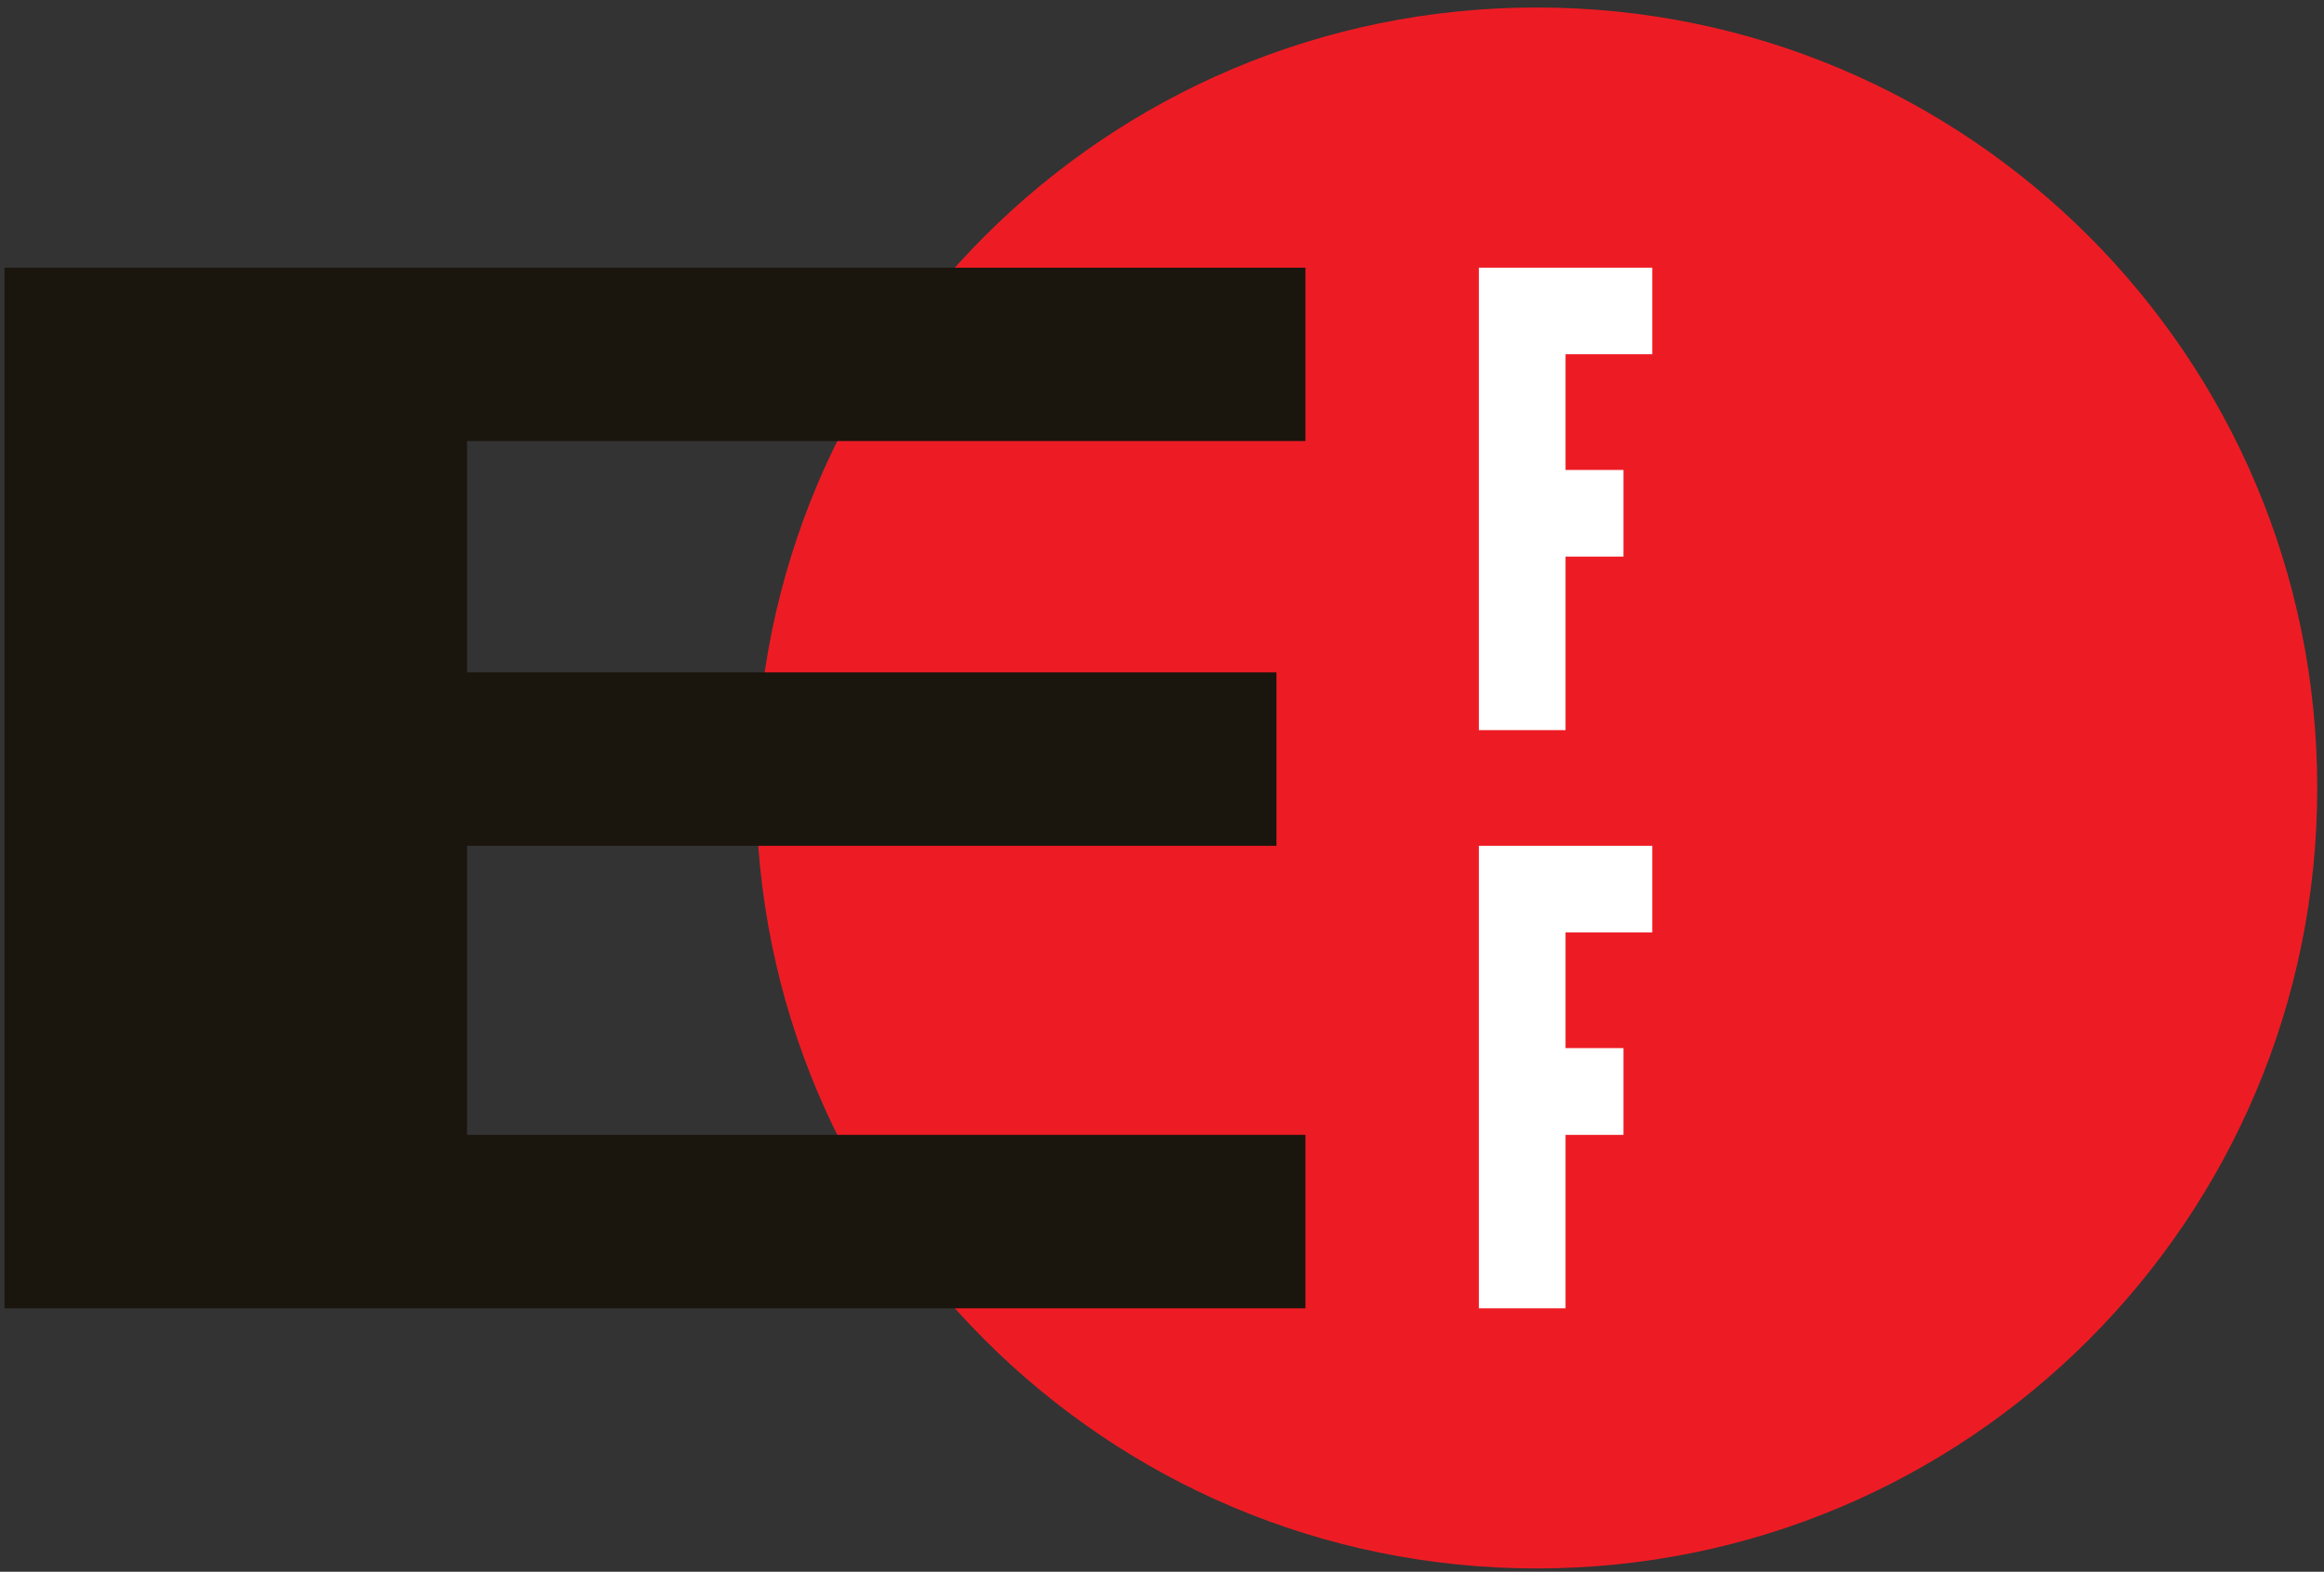 <?xml version="1.0" encoding="UTF-8" standalone="no"?>
<svg
   xmlns:dc="http://purl.org/dc/elements/1.1/"
   xmlns:cc="http://creativecommons.org/ns#"
   xmlns:rdf="http://www.w3.org/1999/02/22-rdf-syntax-ns#"
   xmlns:svg="http://www.w3.org/2000/svg"
   xmlns="http://www.w3.org/2000/svg"
   xmlns:sodipodi="http://sodipodi.sourceforge.net/DTD/sodipodi-0.dtd"
   xmlns:inkscape="http://www.inkscape.org/namespaces/inkscape"
   viewBox="0 0 473.573 320.276"
   height="320.276"
   width="473.573"
   xml:space="preserve"
   id="svg2"
   version="1.1"
   sodipodi:docname="eff.svg"
   inkscape:version="0.92.1 r"><rect x="0" y="0" width="473.573" height="320.276" fill="#333333" stroke="none"/><sodipodi:namedview
     pagecolor="#ffffff"
     bordercolor="#666666"
     borderopacity="1"
     objecttolerance="10"
     gridtolerance="10"
     guidetolerance="10"
     inkscape:pageopacity="0"
     inkscape:pageshadow="2"
     inkscape:window-width="1920"
     inkscape:window-height="1171"
     id="namedview20"
     showgrid="false"
     fit-margin-top="1"
     fit-margin-left="1"
     fit-margin-bottom="1"
     fit-margin-right="1"
     inkscape:zoom="0.67679573"
     inkscape:cx="236.78712"
     inkscape:cy="160.13809"
     inkscape:window-x="0"
     inkscape:window-y="29"
     inkscape:window-maximized="1"
     inkscape:current-layer="svg2" /><defs
     id="defs6"><clipPath
       id="clipPath18"
       clipPathUnits="userSpaceOnUse"><path
         id="path16"
         d="M 0,792 H 612 V 0 H 0 Z"
         inkscape:connector-curvature="0" /></clipPath></defs><g
     transform="matrix(1.333,0,0,-1.333,-131.995,870.892)"
     id="g10"><g
       transform="matrix(0.863,0,0,0.863,12.175,55.084)"
       id="g12"><g
         clip-path="url(#clipPath18)"
         id="g14"><g
           transform="translate(195.708,504.546)"
           id="g20" /><g
           transform="translate(234.574,553.645)"
           id="g24"><path
             id="path26"
             style="fill:#ed1c24;fill-opacity:1;fill-rule:evenodd;stroke:none"
             d="m 0,0 c 0,76.37 61.909,138.249 138.267,138.249 76.364,0 138.26,-61.879 138.26,-138.249 0,-76.37 -61.896,-138.246 -138.26,-138.246 C 61.909,-138.246 0,-76.37 0,0"
             inkscape:connector-curvature="0" /></g><g
           transform="translate(362.597,645.801)"
           id="g28"><path
             id="path30"
             style="fill:#ffffff;fill-opacity:1;fill-rule:evenodd;stroke:none"
             d="m 0,0 v -81.912 h 15.353 v 30.737 h 10.259 v 15.347 H 15.353 V -15.33 H 30.709 V 0 Z"
             inkscape:connector-curvature="0" /></g><g
           transform="translate(362.597,543.398)"
           id="g32"><path
             id="path34"
             style="fill:#ffffff;fill-opacity:1;fill-rule:evenodd;stroke:none"
             d="m 0,0 v -81.918 h 15.353 v 30.719 h 10.259 v 15.368 H 15.353 v 20.486 H 30.709 V 0 Z"
             inkscape:connector-curvature="0" /></g><g
           transform="translate(101.434,645.801)"
           id="g36"><path
             id="path38"
             style="fill:#1a150d;fill-opacity:1;fill-rule:evenodd;stroke:none"
             d="M 0,0 H 230.441 V -30.704 H 81.927 v -40.978 h 143.376 v -30.721 H 81.927 v -51.2 h 148.514 v -30.718 H 0 Z"
             inkscape:connector-curvature="0" /></g></g></g></g></svg>